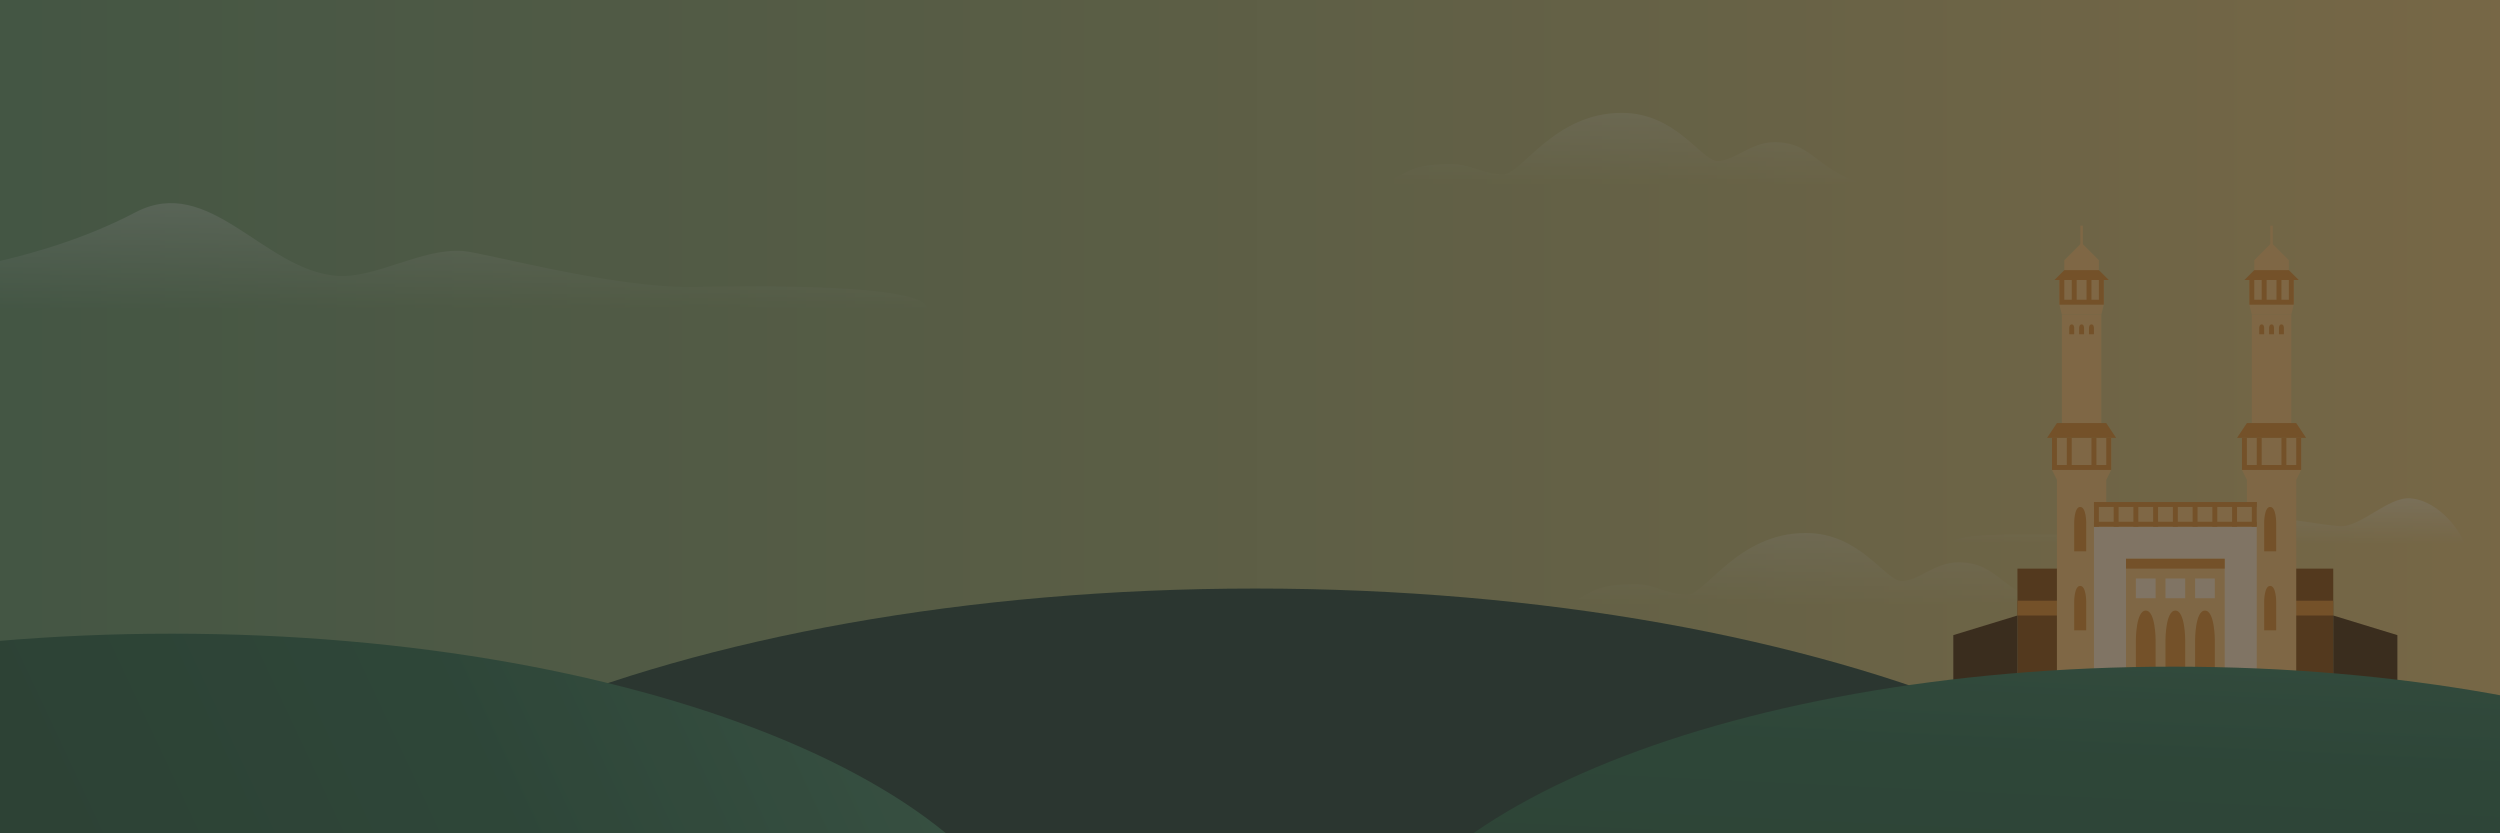 <svg width="1440" height="480" fill="none" xmlns="http://www.w3.org/2000/svg">
  <rect width="100%" height="100%" fill="#808080" stroke="none"/>
  <g clip-path="url(#clip0)">
    <path d="M0 0h1440v480H0V0z" fill="url(#paint0_linear)"/>
    <path d="M534 178s-252.019-.358-434.068-.358C27.922 177.642-224 178-224 178c0-23.086 180.592 7.961 302.066-55.724 42.557-22.313 73.598 33.148 115.806 36.619 22.035 1.815 49.035-16.16 72.884-14.329 12.35.947 86.871 21.501 132.003 20.697C487.84 163.671 534 167.97 534 178z" fill="url(#paint1_linear)"/>
    <path d="M1021.51 81.898c-13.03.13-22.879 10.966-32.268 10.801-9.39-.164-23.57-27.699-55.116-27.699-39.157 0-57.653 35.368-68.166 35.368-11.878 0-18.458-5.926-30.095-5.926-30.521 0-25.021 9.405-47.865 12.72h291.89c-34.45-6.794-33.69-25.508-58.38-25.264z" fill="url(#paint2_linear)"/>
    <path d="M1127.51 323.898c-13.03.13-22.88 10.966-32.27 10.801-9.39-.164-23.57-27.699-55.11-27.699-39.16 0-57.657 35.368-68.17 35.368-11.878 0-18.458-5.926-30.095-5.926-30.521 0-25.021 9.405-47.865 12.72h291.89c-34.45-6.794-33.69-25.508-58.38-25.264z" fill="url(#paint3_linear)"/>
    <path d="M1419.1 313.04s-24.35.238-121.77.238c-38.53 0-173.33.195-173.33.195 0-12.566 132.17 1.3 157.73-9.533 23.77-10.071 43.28-2.756 65.87-.867 11.79.988 27.97-17.03 40.73-16.033 17.87 1.395 30.77 22.061 30.77 26z" fill="url(#paint4_linear)"/>
    <path d="M1343.95 327.526h-181.9V400h181.9v-72.474z" fill="#854400"/>
    <path d="M1343.95 346h-181.9v8.526h181.9V346z" fill="#D6801C"/>
    <path d="M1213.21 276.369h-28.42V400h28.42V276.369zM1322.63 276.369h-28.42V400h28.42V276.369zM1210.37 181.158h-22.74v62.526h22.74v-62.526zM1319.79 181.158h-22.74v62.526h22.74v-62.526zM1208.95 149.895l-9.95-9.948-9.95 9.948v8.526h19.9v-8.526zM1318.37 149.895l-9.95-9.948-9.95 9.948v8.526h19.9v-8.526zM1216.05 252.21h-34.1v17.053h34.1V252.21zM1325.47 252.21h-34.1v17.053h34.1V252.21zM1216.05 270.684h-34.1l2.84 5.684h28.42l2.84-5.684zM1325.47 270.684h-34.1l2.84 5.684h28.42l2.84-5.684z" fill="#F3B761"/>
    <path d="M1299.89 289.158h-93.78V400h93.78V289.158z" fill="#F5D8AF"/>
    <path d="M1299.89 289.158h-93.78v14.21h93.78v-14.21zM1281.42 321.842h-56.84V400h56.84v-78.158z" fill="#F3B761"/>
    <path d="M1281.42 321.842h-56.84v5.685h56.84v-5.685z" fill="#D6801C"/>
    <path d="M1199.71 130h-1.42v17.053h1.42V130zM1309.13 130h-1.42v17.053h1.42V130z" fill="#F3B761"/>
    <path d="M1241.63 333.21h-11.37v11.369h11.37V333.21zM1258.68 333.21h-11.36v11.369h11.36V333.21zM1275.74 333.21h-11.37v11.369h11.37V333.21z" fill="#F5D8AF"/>
    <path d="M1241.63 400h-11.37v-31.405s0-16.911 5.69-16.911c5.68 0 5.68 16.911 5.68 16.911V400zM1201.84 317.579h-7.1v-16.626s0-8.953 3.46-8.953 3.46 8.953 3.46 8.953v16.626h.18zM1311.26 317.579h-7.1v-16.626s0-8.953 3.46-8.953 3.46 8.953 3.46 8.953v16.626h.18zM1201.84 363.053h-7.1v-16.627s0-8.952 3.46-8.952 3.46 8.952 3.46 8.952v16.627h.18zM1311.26 363.053h-7.1v-16.627s0-8.952 3.46-8.952 3.46 8.952 3.46 8.952v16.627h.18zM1200.33 192.526h-2.75v-3.694s0-1.99 1.42-1.99 1.42 1.99 1.42 1.99v3.694h-.09zM1309.75 192.526H1307v-3.694s0-1.99 1.42-1.99 1.42 1.99 1.42 1.99v3.694h-.09zM1206.01 192.526h-2.75v-3.694s0-1.99 1.42-1.99c1.43 0 1.43 1.99 1.43 1.99v3.694h-.1zM1315.43 192.526h-2.75v-3.694s0-1.99 1.43-1.99c1.42 0 1.42 1.99 1.42 1.99v3.694h-.1zM1194.64 192.526h-2.75v-3.694s0-1.99 1.43-1.99c1.42 0 1.42 1.99 1.42 1.99v3.694h-.1zM1304.06 192.526h-2.74v-3.694s0-1.99 1.42-1.99 1.42 1.99 1.42 1.99v3.694h-.1zM1258.68 400h-11.36v-31.405s0-16.911 5.68-16.911 5.68 16.911 5.68 16.911V400zM1275.74 400h-11.37v-31.405s0-16.911 5.68-16.911c5.69 0 5.69 16.911 5.69 16.911V400zM1208.95 289.158h-2.84v14.21h2.84v-14.21zM1299.89 289.158h-2.84v14.21h2.84v-14.21zM1254.42 289.158h-2.84v14.21h2.84v-14.21zM1231.68 289.158h-2.84v14.21h2.84v-14.21zM1220.32 289.158h-2.85v14.21h2.85v-14.21zM1243.05 289.158h-2.84v14.21h2.84v-14.21zM1265.79 289.158h-2.84v14.21h2.84v-14.21zM1288.53 289.158h-2.85v14.21h2.85v-14.21zM1277.16 289.158h-2.84v14.21h2.84v-14.21z" fill="#D6801C"/>
    <path d="M1299.89 289.158h-93.78V292h93.78v-2.842zM1299.89 300.526h-93.78v2.842h93.78v-2.842z" fill="#D6801C"/>
    <path d="M1211.79 161.263h-25.58v14.211h25.58v-14.211zM1321.21 161.263h-25.58v14.211h25.58v-14.211z" fill="#F3B761"/>
    <path d="M1211.79 175.474h-25.58l1.42 5.684h22.74l1.42-5.684zM1321.21 175.474h-25.58l1.42 5.684h22.74l1.42-5.684z" fill="#F3B761"/>
    <path d="M1218.89 252.211h-39.78l5.68-8.526h28.42l5.68 8.526zM1328.32 252.211h-39.79l5.68-8.526h28.42l5.69 8.526zM1216.05 267.842h-34.1v2.842h34.1v-2.842zM1325.47 267.842h-34.1v2.842h34.1v-2.842z" fill="#D6801C"/>
    <path d="M1184.79 252.21h-2.84v15.632h2.84V252.21zM1294.21 252.21h-2.84v15.632h2.84V252.21zM1216.05 252.21h-2.84v15.632h2.84V252.21zM1325.47 252.21h-2.84v15.632h2.84V252.21zM1193.32 252.21h-2.85v15.632h2.85V252.21zM1302.74 252.21h-2.85v15.632h2.85V252.21zM1207.53 252.21h-2.85v15.632h2.85V252.21zM1316.95 252.21h-2.84v15.632h2.84V252.21zM1214.63 161.263h-31.26l5.68-5.684h19.9l5.68 5.684zM1324.05 161.263h-31.26l5.68-5.684h19.9l5.68 5.684zM1298.47 161.263h-2.84v11.369h2.84v-11.369zM1321.21 161.263h-2.84v11.369h2.84v-11.369zM1305.58 161.263h-2.84v11.369h2.84v-11.369zM1314.11 161.263h-2.85v11.369h2.85v-11.369zM1211.79 172.632h-25.58v2.842h25.58v-2.842zM1321.21 172.632h-25.58v2.842h25.58v-2.842zM1189.05 161.263h-2.84v11.369h2.84v-11.369zM1211.79 161.263h-2.84v11.369h2.84v-11.369zM1196.16 161.263h-2.84v11.369h2.84v-11.369zM1204.68 161.263h-2.84v11.369h2.84v-11.369z" fill="#D6801C"/>
    <path d="M1162.05 400h-36.94v-34.174l36.94-11.3V400zM1343.95 400h36.94v-34.174l-36.94-11.3V400z" fill="#472600"/>
    <path d="M723 846c332.48 0 602-113.496 602-253.5 0-140.004-269.52-253.5-602-253.5-332.475 0-602 113.496-602 253.5C121 732.504 390.525 846 723 846z" fill="#203D2C"/>
    <path d="M1252 781c260.13 0 471-88.872 471-198.5 0-109.629-210.87-198.5-471-198.5-260.126 0-471 88.871-471 198.5C781 692.128 991.874 781 1252 781z" fill="url(#paint5_linear)"/>
    <path d="M99 788c276.695 0 501-94.692 501-211.5S375.695 365 99 365s-501 94.692-501 211.5S-177.695 788 99 788z" fill="url(#paint6_linear)"/>
    <path opacity=".6" fill="#323232" d="M0-177h1440v750H0z"/>
  </g>
  <defs>
    <linearGradient id="paint0_linear" x1="-286" y1="317.895" x2="1734" y2="317.895" gradientUnits="userSpaceOnUse">
      <stop stop-color="#45835F"/>
      <stop offset="1" stop-color="#F8C066"/>
    </linearGradient>
    <linearGradient id="paint1_linear" x1="155.711" y1="73.023" x2="155.711" y2="178" gradientUnits="userSpaceOnUse">
      <stop stop-color="#fff" stop-opacity=".5"/>
      <stop offset="1" stop-color="#fff" stop-opacity="0"/>
    </linearGradient>
    <linearGradient id="paint2_linear" x1="933.946" y1="107.161" x2="933.946" y2="-47" gradientUnits="userSpaceOnUse">
      <stop stop-color="#fff" stop-opacity="0"/>
      <stop offset="1" stop-color="#fff" stop-opacity=".7"/>
    </linearGradient>
    <linearGradient id="paint3_linear" x1="1039.95" y1="349.161" x2="1039.95" y2="195" gradientUnits="userSpaceOnUse">
      <stop stop-color="#fff" stop-opacity="0"/>
      <stop offset="1" stop-color="#fff" stop-opacity=".7"/>
    </linearGradient>
    <linearGradient id="paint4_linear" x1="1271.55" y1="251" x2="1271.55" y2="313" gradientUnits="userSpaceOnUse">
      <stop stop-color="#fff" stop-opacity=".71"/>
      <stop offset="1" stop-color="#fff" stop-opacity="0"/>
    </linearGradient>
    <linearGradient id="paint5_linear" x1="970" y1="775" x2="995.332" y2="239.268" gradientUnits="userSpaceOnUse">
      <stop stop-color="#214D2E"/>
      <stop offset=".651" stop-color="#286442"/>
      <stop offset="1" stop-color="#45835F"/>
    </linearGradient>
    <linearGradient id="paint6_linear" x1="-200.962" y1="781.607" x2="602.069" y2="404.971" gradientUnits="userSpaceOnUse">
      <stop stop-color="#214D2E"/>
      <stop offset=".651" stop-color="#286442"/>
      <stop offset="1" stop-color="#45835F"/>
    </linearGradient>
    <clipPath id="clip0">
      <path fill="#fff" d="M0 0h1440v480H0z"/>
    </clipPath>
  </defs>
</svg>
